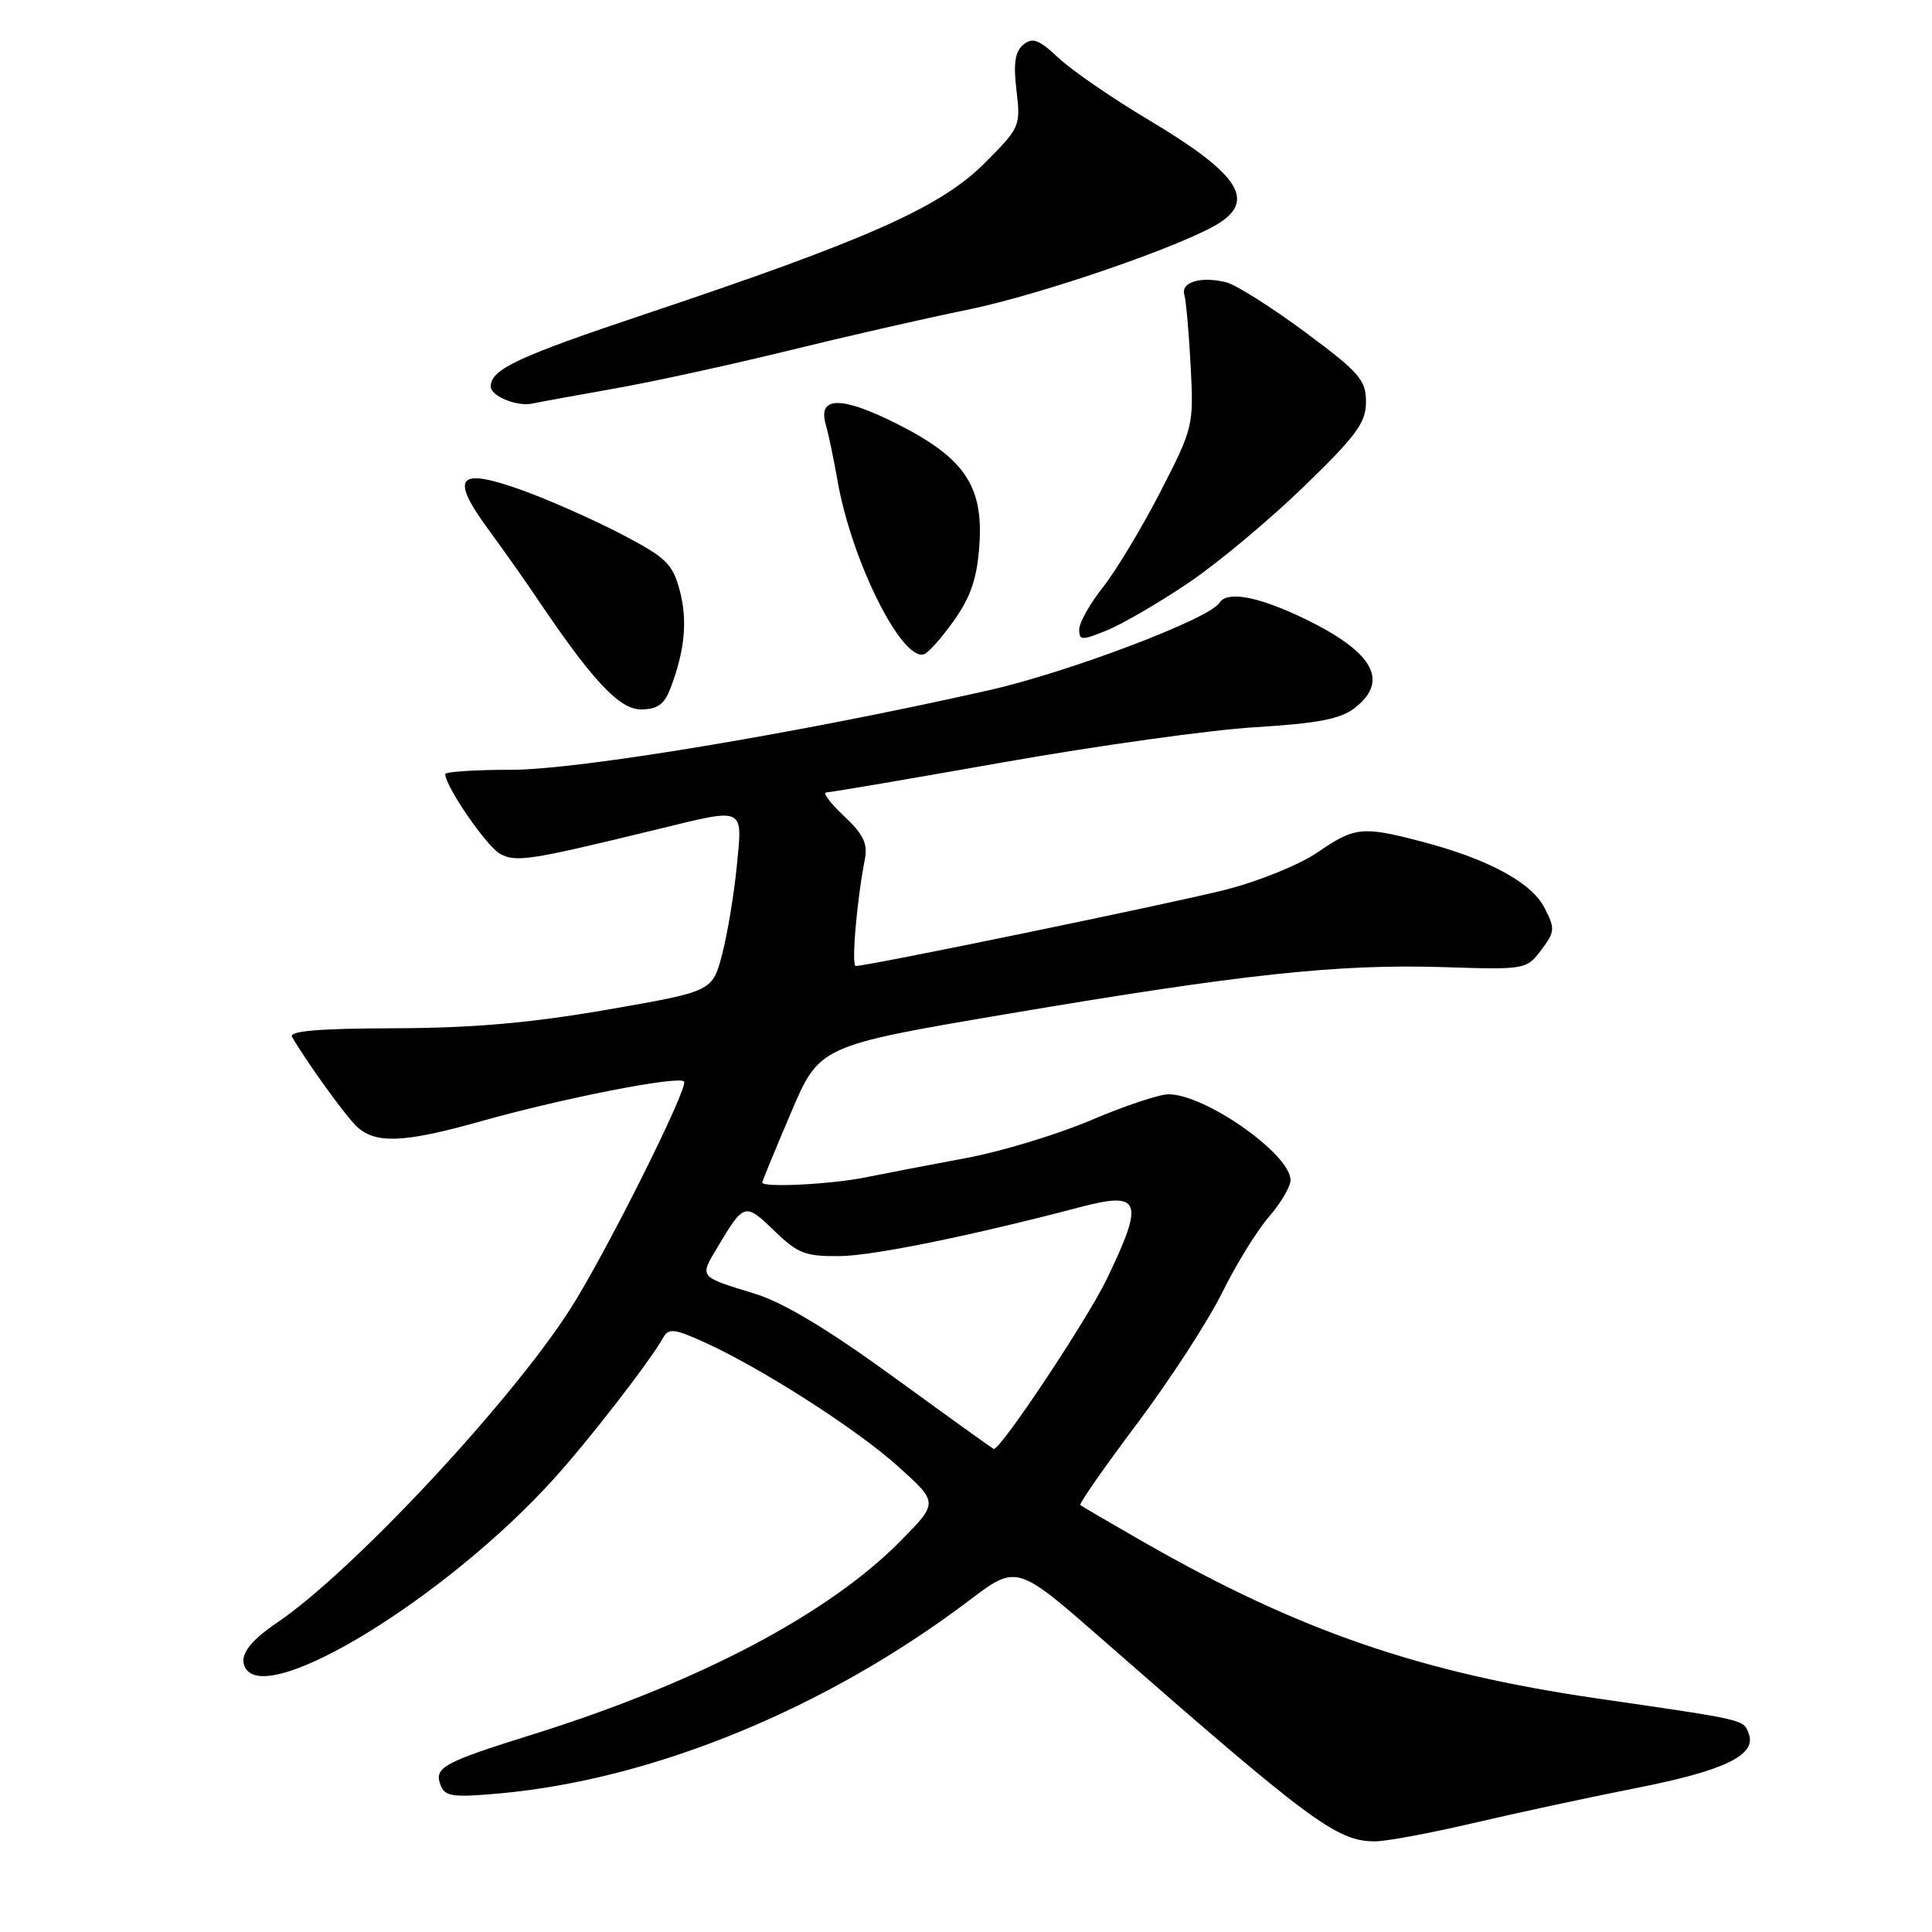 <?xml version="1.0" encoding="UTF-8" standalone="no"?>
<!DOCTYPE svg PUBLIC "-//W3C//DTD SVG 1.1//EN" "http://www.w3.org/Graphics/SVG/1.1/DTD/svg11.dtd" >
<svg xmlns="http://www.w3.org/2000/svg" xmlns:xlink="http://www.w3.org/1999/xlink" version="1.1" viewBox="0 0 256 256">
 <g >
 <path fill="currentColor"
d=" M 195.16 241.58 C 200.85 240.25 210.60 238.15 216.83 236.92 C 228.57 234.61 232.81 232.54 231.71 229.69 C 231.00 227.83 231.39 227.92 211.75 225.07 C 188.22 221.65 172.10 216.10 151.54 204.33 C 147.12 201.80 143.34 199.59 143.15 199.43 C 142.95 199.26 146.34 194.41 150.67 188.64 C 155.00 182.87 160.06 175.08 161.92 171.33 C 163.77 167.57 166.58 163.02 168.15 161.22 C 169.72 159.41 171.00 157.23 171.00 156.37 C 171.00 152.94 159.71 145.00 154.83 145.00 C 153.59 145.00 148.96 146.55 144.54 148.44 C 140.12 150.32 132.68 152.58 128.00 153.45 C 123.33 154.32 117.33 155.47 114.67 156.01 C 110.19 156.93 101.00 157.39 101.00 156.69 C 101.00 156.53 102.70 152.38 104.79 147.48 C 108.58 138.57 108.58 138.57 133.54 134.34 C 164.67 129.07 177.32 127.71 191.28 128.15 C 202.12 128.50 202.27 128.47 204.22 125.88 C 206.05 123.45 206.08 123.06 204.64 120.26 C 202.89 116.89 197.09 113.78 188.25 111.48 C 180.51 109.46 179.49 109.57 174.59 112.94 C 172.23 114.56 166.78 116.78 162.41 117.89 C 155.46 119.66 115.03 128.00 113.39 128.00 C 112.79 128.00 113.53 119.30 114.60 113.85 C 115.00 111.78 114.40 110.54 111.81 108.11 C 109.99 106.40 108.95 105.00 109.50 105.00 C 110.05 104.99 120.62 103.19 133.00 101.00 C 145.38 98.81 160.36 96.72 166.31 96.36 C 174.76 95.84 177.66 95.27 179.56 93.77 C 184.26 90.08 181.81 86.14 172.00 81.58 C 166.34 78.95 162.53 78.33 161.57 79.89 C 160.26 82.00 141.55 89.09 131.00 91.47 C 105.97 97.12 76.66 102.00 67.79 102.00 C 62.96 102.00 59.00 102.26 59.00 102.57 C 59.00 104.20 64.50 112.19 66.27 113.14 C 68.40 114.29 70.19 114.01 87.17 109.87 C 98.82 107.03 98.40 106.83 97.63 114.75 C 97.27 118.46 96.40 123.72 95.69 126.44 C 94.40 131.37 94.40 131.37 80.45 133.79 C 70.28 135.55 62.65 136.22 52.28 136.25 C 42.20 136.28 38.25 136.61 38.70 137.40 C 40.57 140.62 45.54 147.54 47.15 149.15 C 49.62 151.62 53.42 151.48 63.81 148.55 C 74.65 145.50 89.86 142.52 90.64 143.30 C 91.32 143.99 80.21 166.21 75.54 173.49 C 67.58 185.90 46.64 208.29 36.73 215.00 C 32.91 217.58 31.58 219.52 32.56 221.09 C 35.65 226.10 59.29 211.55 73.41 195.93 C 78.06 190.79 86.16 180.32 87.90 177.21 C 88.58 175.99 89.37 176.07 93.10 177.75 C 100.67 181.14 113.44 189.30 118.99 194.30 C 124.33 199.10 124.33 199.10 119.41 204.10 C 109.83 213.86 92.57 222.95 70.50 229.85 C 58.69 233.54 57.48 234.21 58.38 236.54 C 58.96 238.06 59.96 238.20 66.27 237.63 C 86.61 235.78 109.54 226.35 128.39 212.09 C 134.72 207.29 134.72 207.29 146.11 217.27 C 173.69 241.42 177.15 243.98 182.16 243.99 C 183.63 244.00 189.48 242.91 195.16 241.58 Z  M 88.82 91.25 C 90.75 86.22 91.13 82.21 90.06 78.20 C 89.11 74.68 88.25 73.86 82.24 70.73 C 78.53 68.80 72.67 66.21 69.20 64.96 C 60.63 61.88 59.56 63.12 64.71 70.15 C 66.86 73.09 69.72 77.14 71.06 79.14 C 78.42 90.10 82.05 94.00 84.91 94.00 C 87.09 94.00 88.00 93.36 88.82 91.25 Z  M 126.44 82.18 C 128.65 79.04 129.47 76.59 129.77 72.26 C 130.33 64.38 127.78 60.64 118.79 56.13 C 111.46 52.45 108.33 52.49 109.42 56.26 C 109.78 57.49 110.47 60.82 110.97 63.66 C 112.81 74.26 119.49 87.66 122.44 86.69 C 123.02 86.50 124.82 84.47 126.44 82.18 Z  M 157.49 77.22 C 161.34 74.63 168.20 68.90 172.74 64.50 C 179.75 57.71 181.00 56.01 181.00 53.25 C 181.00 50.34 180.14 49.36 172.91 43.99 C 168.46 40.69 163.77 37.73 162.49 37.41 C 159.14 36.57 156.43 37.37 156.93 39.06 C 157.16 39.85 157.54 44.11 157.77 48.53 C 158.18 56.41 158.11 56.71 153.74 65.20 C 151.29 69.96 147.87 75.63 146.14 77.82 C 144.41 80.00 143.00 82.52 143.00 83.41 C 143.00 84.89 143.33 84.89 146.75 83.49 C 148.81 82.64 153.65 79.82 157.49 77.22 Z  M 81.50 51.47 C 86.45 50.60 96.80 48.34 104.50 46.45 C 112.20 44.56 122.89 42.12 128.26 41.03 C 137.96 39.05 157.22 32.40 161.67 29.48 C 166.37 26.40 163.91 22.87 152.23 15.91 C 147.43 13.05 142.06 9.35 140.29 7.70 C 137.66 5.23 136.82 4.91 135.60 5.92 C 134.49 6.84 134.26 8.39 134.69 11.99 C 135.25 16.74 135.16 16.93 130.38 21.70 C 124.59 27.47 114.87 31.79 85.61 41.58 C 68.55 47.29 65.07 48.92 65.02 51.20 C 64.99 52.46 68.45 53.90 70.50 53.48 C 71.60 53.25 76.55 52.35 81.50 51.47 Z  M 118.57 182.58 C 109.78 176.18 103.85 172.61 100.07 171.44 C 92.50 169.11 92.66 169.30 95.13 165.17 C 98.58 159.39 98.73 159.35 102.56 163.05 C 105.71 166.11 106.70 166.49 111.31 166.44 C 115.71 166.39 128.82 163.72 143.12 159.95 C 151.21 157.82 151.67 159.09 146.63 169.53 C 144.02 174.92 132.65 192.02 131.68 192.00 C 131.58 191.99 125.68 187.75 118.57 182.58 Z "/>
</g>
</svg>